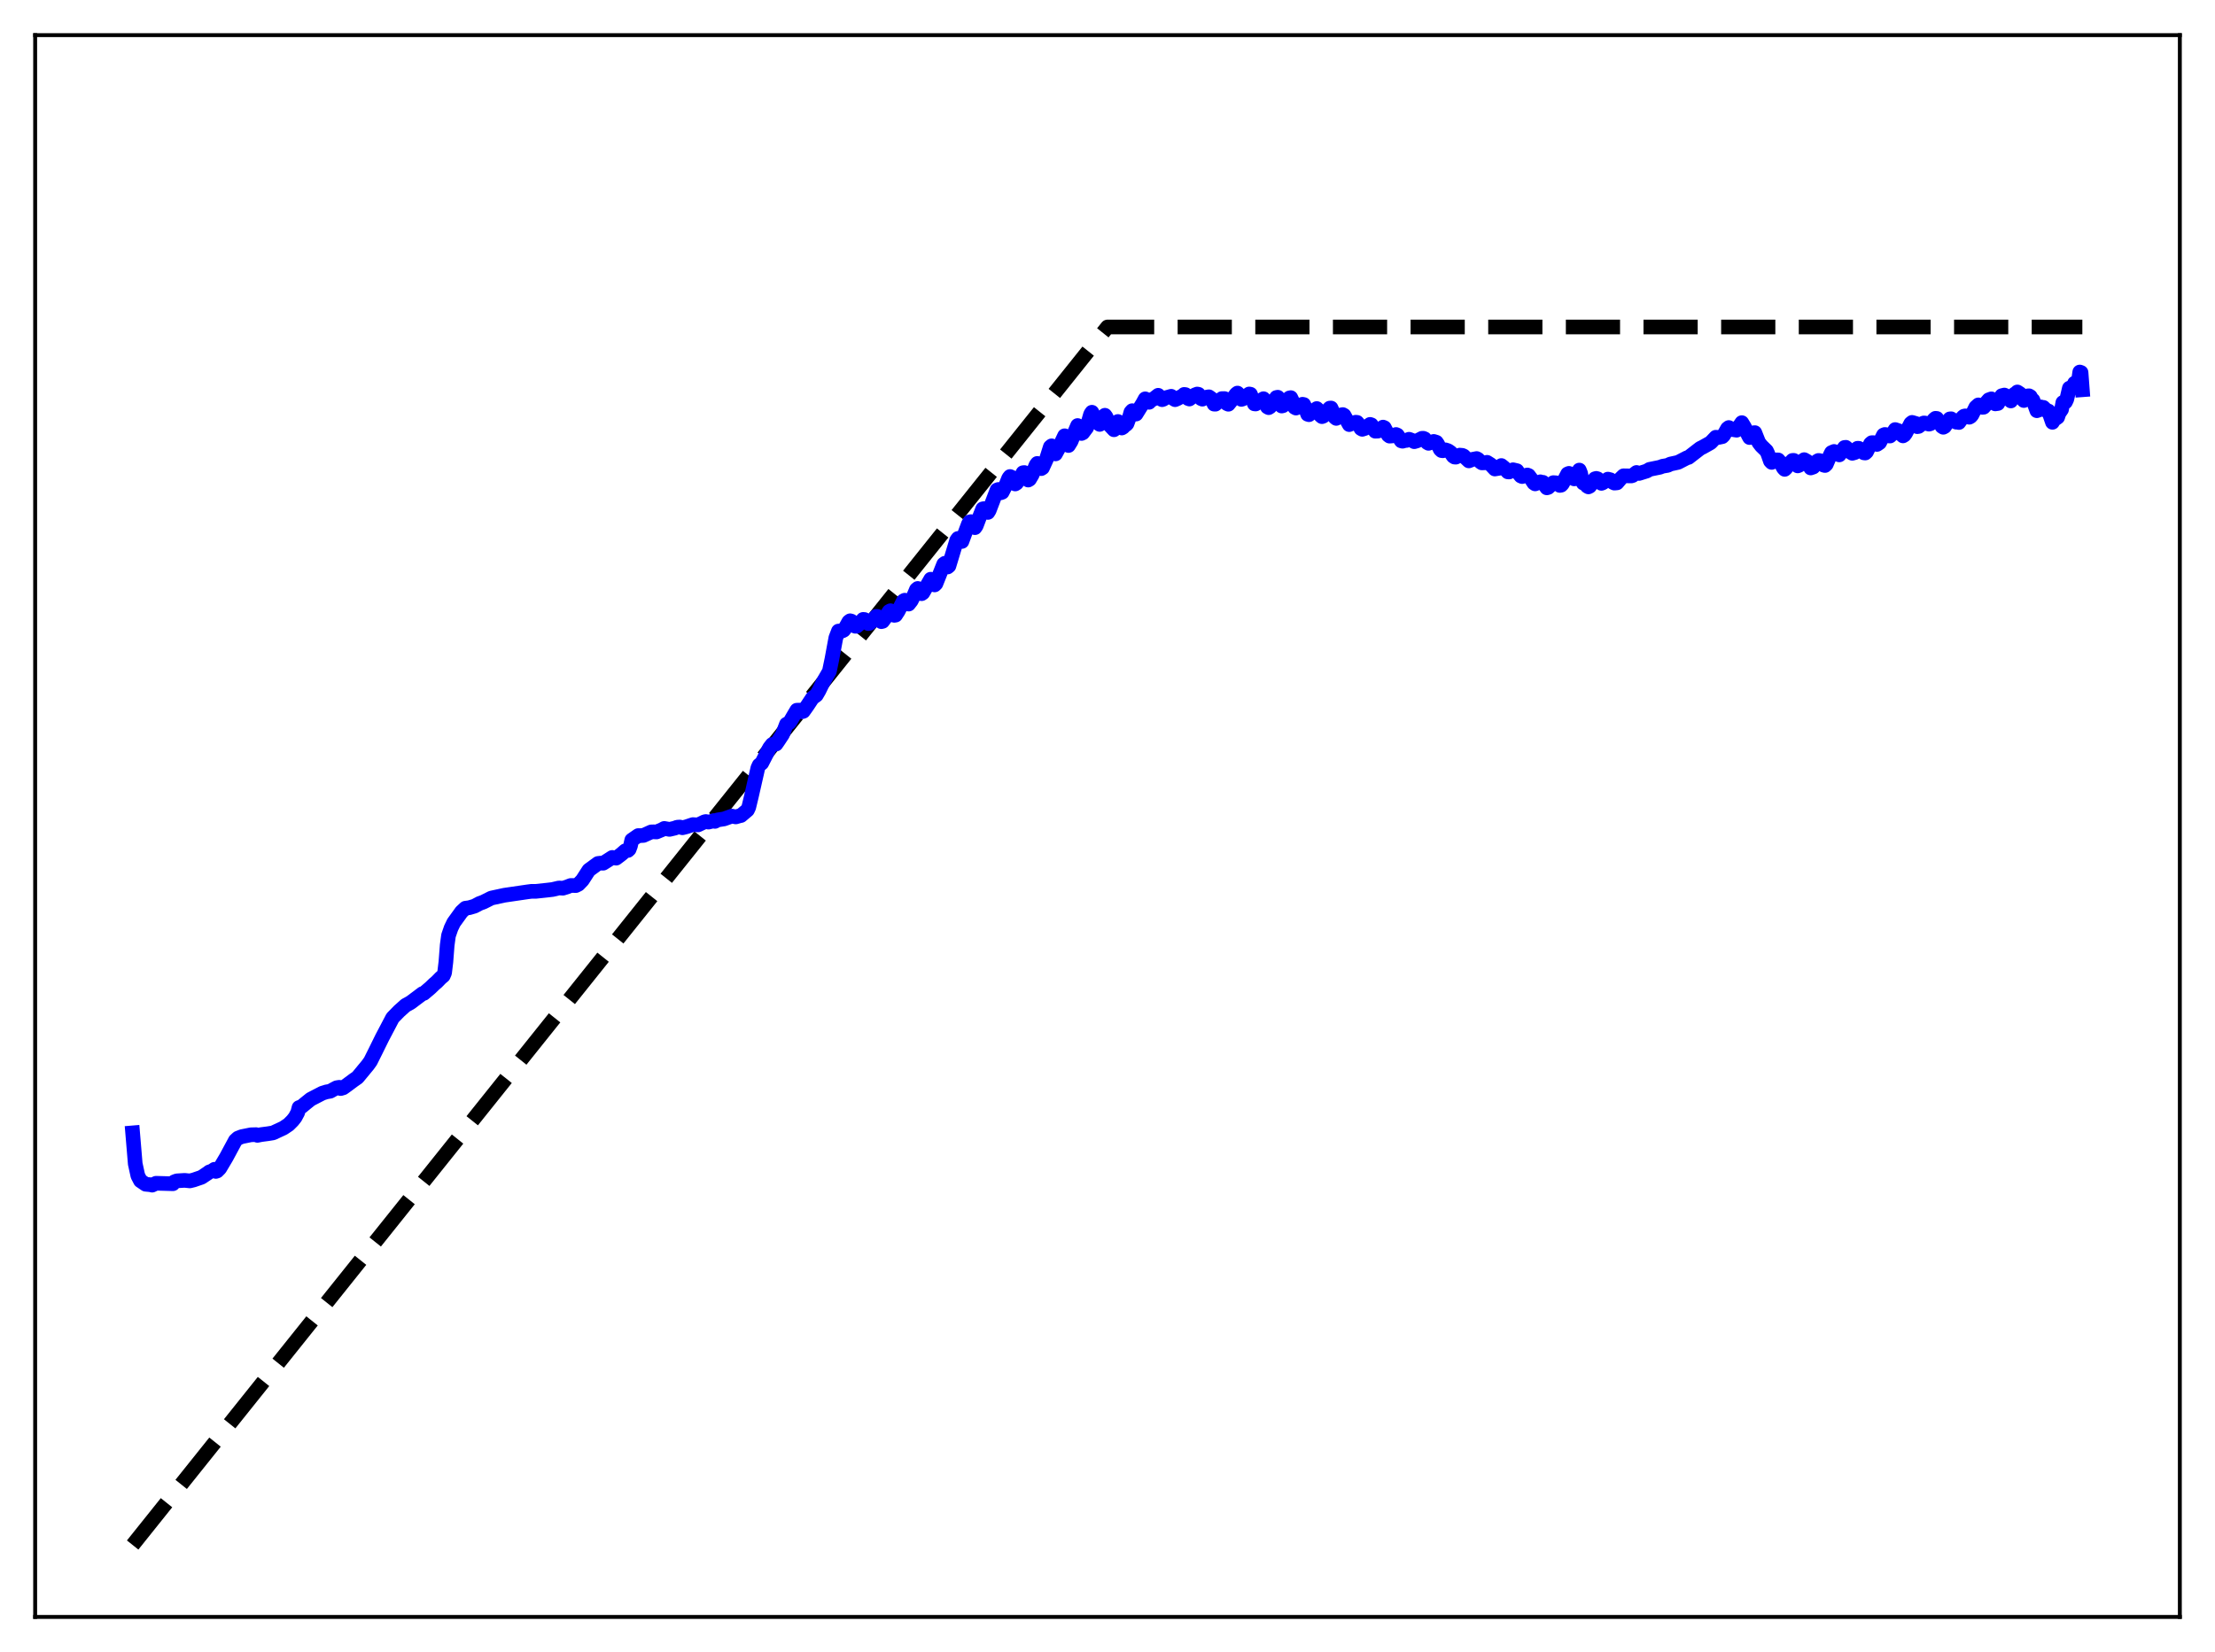 <?xml version="1.0" encoding="utf-8" standalone="no"?>
<!DOCTYPE svg PUBLIC "-//W3C//DTD SVG 1.1//EN"
  "http://www.w3.org/Graphics/SVG/1.1/DTD/svg11.dtd">
<svg xmlns:xlink="http://www.w3.org/1999/xlink" width="453.6pt" height="338.4pt" viewBox="0 0 453.6 338.4" xmlns="http://www.w3.org/2000/svg" version="1.1">
 <defs>
  <style type="text/css">*{stroke-linejoin: round; stroke-linecap: butt}</style>
 </defs>
 <g id="figure_1">
  <g id="patch_1">
   <path d="M 0 338.4 
L 453.6 338.4 
L 453.6 0 
L 0 0 
z
" style="fill: #ffffff"/>
  </g>
  <g id="axes_1">
   <g id="patch_2">
    <path d="M 7.2 331.2 
L 446.4 331.2 
L 446.4 7.2 
L 7.2 7.2 
z
" style="fill: #ffffff"/>
   </g>
   <g id="matplotlib.axis_1"/>
   <g id="matplotlib.axis_2"/>
   <g id="line2d_1">
    <path d="M 27.164 316.472 
L 216.951 79.284 
L 226.8 66.975 
L 426.436 66.975 
L 426.436 66.975 
" clip-path="url(#pcb404f5a2c)" style="fill: none; stroke-dasharray: 11.1,4.8; stroke-dashoffset: 0; stroke: #000000; stroke-width: 3"/>
   </g>
   <g id="line2d_2">
    <path d="M 27.164 232.048 
L 27.696 238.389 
L 28.228 240.821 
L 28.761 241.848 
L 29.825 242.575 
L 30.89 242.678 
L 31.156 242.758 
L 31.955 242.373 
L 35.415 242.469 
L 35.681 242.083 
L 36.214 241.877 
L 37.811 241.778 
L 38.876 241.888 
L 39.674 241.692 
L 40.473 241.416 
L 41.271 241.145 
L 42.602 240.256 
L 42.868 240.045 
L 43.401 239.869 
L 43.933 239.506 
L 44.199 239.949 
L 44.465 239.858 
L 44.998 239.323 
L 46.329 237.081 
L 48.192 233.621 
L 48.724 233.131 
L 49.523 232.821 
L 51.386 232.443 
L 52.451 232.412 
L 52.717 232.56 
L 53.516 232.399 
L 54.847 232.225 
L 55.911 232.053 
L 58.041 231.061 
L 59.105 230.349 
L 59.904 229.549 
L 60.436 228.874 
L 60.969 227.885 
L 61.235 226.861 
L 61.767 226.672 
L 62.566 226.009 
L 63.631 225.153 
L 66.026 223.914 
L 66.825 223.661 
L 67.623 223.521 
L 68.422 223.076 
L 68.954 222.801 
L 69.487 222.715 
L 69.753 222.975 
L 70.285 222.819 
L 71.084 222.242 
L 72.415 221.25 
L 73.213 220.698 
L 75.343 218.117 
L 75.875 217.369 
L 76.94 215.233 
L 78.271 212.532 
L 80.4 208.481 
L 81.731 207.114 
L 83.062 205.921 
L 83.594 205.635 
L 84.127 205.326 
L 86.522 203.527 
L 86.788 203.482 
L 88.119 202.351 
L 88.918 201.581 
L 89.45 201.128 
L 90.249 200.309 
L 90.781 199.862 
L 91.047 199.257 
L 91.313 197.031 
L 91.58 193.587 
L 91.846 191.638 
L 92.378 190.096 
L 92.911 188.988 
L 94.508 186.775 
L 95.306 186.033 
L 96.105 185.924 
L 97.169 185.612 
L 98.234 185.048 
L 99.033 184.753 
L 100.63 183.95 
L 103.292 183.374 
L 108.083 182.673 
L 108.881 182.571 
L 109.68 182.582 
L 112.076 182.327 
L 113.14 182.201 
L 114.471 181.887 
L 115.27 181.936 
L 116.068 181.691 
L 116.867 181.38 
L 117.399 181.382 
L 117.932 181.393 
L 118.464 181.121 
L 119.263 180.288 
L 120.593 178.231 
L 122.457 176.867 
L 122.989 176.802 
L 123.521 176.817 
L 124.32 176.316 
L 125.385 175.631 
L 126.183 175.78 
L 127.248 174.97 
L 128.047 174.272 
L 128.579 174.203 
L 128.845 173.959 
L 129.111 173.254 
L 129.377 172.073 
L 130.708 171.152 
L 131.241 171.155 
L 131.773 171.124 
L 133.37 170.4 
L 133.903 170.386 
L 134.435 170.417 
L 135.5 169.977 
L 136.032 169.689 
L 136.564 169.782 
L 137.097 169.887 
L 138.161 169.636 
L 138.694 169.438 
L 139.226 169.407 
L 139.759 169.553 
L 140.557 169.352 
L 141.888 168.909 
L 142.953 168.967 
L 143.485 168.715 
L 144.284 168.331 
L 144.55 168.278 
L 145.082 168.398 
L 145.881 168.202 
L 146.147 168.087 
L 146.413 168.247 
L 146.945 167.95 
L 148.276 167.743 
L 149.873 167.167 
L 150.672 167.33 
L 151.471 167.101 
L 151.737 167.05 
L 153.068 165.925 
L 153.334 165.363 
L 153.866 163.155 
L 155.197 157.304 
L 155.463 156.723 
L 155.996 156.308 
L 157.593 153.189 
L 158.125 152.502 
L 158.924 152.41 
L 159.456 151.635 
L 160.255 150.429 
L 161.053 148.346 
L 161.585 148.062 
L 161.852 147.743 
L 162.65 146.373 
L 163.183 145.474 
L 163.715 145.459 
L 164.247 145.787 
L 164.513 145.701 
L 165.312 144.581 
L 166.377 142.971 
L 167.175 142.389 
L 167.708 141.479 
L 168.506 139.84 
L 169.837 137.529 
L 170.369 134.974 
L 171.168 130.65 
L 171.7 129.266 
L 172.499 129.232 
L 172.765 129.092 
L 173.031 128.766 
L 173.83 127.344 
L 174.096 127.155 
L 174.362 127.23 
L 175.161 128.284 
L 175.427 128.284 
L 175.959 127.821 
L 176.758 126.874 
L 177.024 126.896 
L 177.823 127.727 
L 178.089 127.676 
L 178.621 127.194 
L 179.42 126.249 
L 179.686 126.268 
L 179.952 126.577 
L 180.484 127.336 
L 180.751 127.271 
L 181.283 126.554 
L 182.081 125.247 
L 182.348 125.098 
L 182.614 125.314 
L 183.146 126.041 
L 183.412 125.995 
L 183.945 125.171 
L 185.009 123.083 
L 185.276 122.941 
L 185.542 123.167 
L 185.808 123.66 
L 186.074 123.738 
L 186.607 123.059 
L 187.139 122.011 
L 187.671 120.756 
L 187.937 120.538 
L 188.204 120.696 
L 188.47 121.304 
L 188.736 121.607 
L 189.002 121.421 
L 190.599 118.64 
L 190.865 118.778 
L 191.398 119.811 
L 191.664 119.551 
L 193.261 115.548 
L 193.527 115.362 
L 194.06 116.14 
L 194.326 115.922 
L 195.923 110.648 
L 196.189 110.292 
L 196.455 110.387 
L 196.721 110.893 
L 196.988 110.909 
L 197.52 109.466 
L 198.319 107.325 
L 198.585 106.898 
L 198.851 106.849 
L 199.117 107.167 
L 199.383 107.857 
L 199.649 108.082 
L 199.916 107.699 
L 200.714 105.595 
L 201.247 104.235 
L 201.513 104.179 
L 201.779 104.354 
L 202.045 104.832 
L 202.311 104.964 
L 202.577 104.538 
L 204.175 100.364 
L 204.441 100.262 
L 204.973 100.93 
L 205.239 100.826 
L 206.038 99.261 
L 206.57 97.938 
L 206.836 97.605 
L 207.103 97.718 
L 207.635 98.88 
L 207.901 99.132 
L 208.167 98.962 
L 208.966 97.836 
L 209.498 96.829 
L 209.764 96.793 
L 210.563 98.331 
L 210.829 98.172 
L 211.361 97.278 
L 211.894 95.93 
L 212.16 95.276 
L 212.426 94.922 
L 212.692 95.035 
L 213.225 95.991 
L 213.491 95.818 
L 214.289 94.07 
L 215.088 91.545 
L 215.354 91.322 
L 215.887 92.779 
L 216.153 92.974 
L 216.951 91.508 
L 218.016 89.259 
L 218.282 89.875 
L 218.548 90.862 
L 218.815 91.252 
L 219.347 90.395 
L 220.145 88.41 
L 220.678 87.164 
L 220.944 87.37 
L 221.476 88.79 
L 221.743 88.657 
L 222.541 87.596 
L 223.34 84.838 
L 223.606 84.441 
L 223.872 84.939 
L 224.138 85.899 
L 224.671 86.529 
L 225.203 86.933 
L 225.469 86.691 
L 226.001 85.463 
L 226.268 85.06 
L 226.534 85.417 
L 227.066 86.89 
L 228.131 88.03 
L 228.397 87.609 
L 228.929 86.336 
L 229.196 86.468 
L 229.728 87.67 
L 229.994 87.508 
L 230.26 87.188 
L 230.527 87.051 
L 230.793 86.787 
L 231.325 85.361 
L 231.591 84.421 
L 231.857 84.122 
L 232.39 84.832 
L 232.656 84.813 
L 233.987 82.671 
L 234.519 81.696 
L 234.785 81.913 
L 235.052 82.346 
L 235.318 82.406 
L 235.85 81.832 
L 236.116 81.803 
L 237.181 80.966 
L 237.447 81.218 
L 237.713 81.725 
L 237.98 81.868 
L 238.246 81.775 
L 238.512 81.537 
L 239.843 81.17 
L 240.109 81.362 
L 240.375 81.706 
L 240.641 81.866 
L 241.174 81.635 
L 241.972 81.181 
L 242.239 81.075 
L 242.505 80.787 
L 242.771 80.826 
L 243.303 81.632 
L 243.569 81.732 
L 244.634 80.916 
L 245.167 80.711 
L 245.433 80.759 
L 245.965 81.65 
L 246.231 81.763 
L 247.03 81.364 
L 247.562 81.275 
L 248.095 81.656 
L 248.627 82.779 
L 248.893 82.794 
L 250.224 81.646 
L 250.756 81.641 
L 251.289 82.69 
L 251.555 82.805 
L 252.087 82.148 
L 253.152 80.718 
L 253.418 80.514 
L 253.684 80.786 
L 254.217 81.807 
L 254.483 81.723 
L 255.015 81.302 
L 255.814 80.699 
L 256.08 80.748 
L 256.879 82.723 
L 257.145 82.749 
L 258.742 81.669 
L 259.008 81.99 
L 259.54 83.355 
L 259.807 83.502 
L 260.073 83.332 
L 261.404 81.414 
L 261.67 81.367 
L 262.468 83.167 
L 262.735 83.1 
L 263.533 82.195 
L 263.799 81.734 
L 264.065 81.507 
L 264.332 81.452 
L 264.598 82.014 
L 265.13 83.441 
L 265.396 83.587 
L 266.727 82.809 
L 266.993 82.854 
L 267.26 83.418 
L 267.792 84.86 
L 268.058 84.943 
L 268.591 84.504 
L 269.655 83.683 
L 269.921 83.955 
L 270.454 85.121 
L 270.72 85.343 
L 270.986 85.237 
L 272.051 83.868 
L 272.317 83.594 
L 272.583 83.58 
L 273.116 84.794 
L 273.382 85.491 
L 273.648 85.702 
L 274.447 85.2 
L 274.713 84.971 
L 274.979 84.919 
L 275.245 85.069 
L 276.31 86.974 
L 276.842 86.747 
L 277.641 86.485 
L 277.907 86.514 
L 278.173 86.829 
L 278.705 87.784 
L 278.972 87.937 
L 279.504 87.763 
L 280.569 86.93 
L 280.835 87.014 
L 281.633 88.326 
L 282.166 88.306 
L 282.432 88.206 
L 283.231 87.486 
L 283.497 87.608 
L 284.295 89.132 
L 284.561 89.333 
L 285.094 89.295 
L 285.892 88.998 
L 286.159 89.119 
L 286.957 90.307 
L 287.223 90.377 
L 287.756 90.223 
L 288.022 90.219 
L 288.554 89.973 
L 289.087 90.168 
L 289.619 90.472 
L 290.151 90.318 
L 291.216 89.777 
L 291.482 89.774 
L 291.748 89.885 
L 292.281 90.656 
L 292.547 90.81 
L 293.612 90.418 
L 294.144 90.584 
L 294.41 90.968 
L 294.943 92.044 
L 295.209 92.3 
L 295.475 92.329 
L 296.007 92.145 
L 296.54 92.319 
L 297.072 92.684 
L 297.604 93.446 
L 297.871 93.623 
L 298.137 93.642 
L 298.935 93.224 
L 299.468 93.276 
L 299.734 93.397 
L 300.799 94.405 
L 301.597 94.083 
L 302.396 93.926 
L 302.662 94.072 
L 303.194 94.637 
L 303.46 94.812 
L 303.993 94.797 
L 304.525 94.7 
L 305.324 95.208 
L 306.122 96.067 
L 307.187 95.886 
L 307.453 95.356 
L 307.985 95.781 
L 308.784 96.66 
L 309.05 96.679 
L 309.849 96.223 
L 310.647 96.414 
L 311.18 97.178 
L 311.446 97.501 
L 311.712 97.616 
L 312.777 97.292 
L 313.043 97.401 
L 313.575 98.113 
L 314.108 98.939 
L 314.374 99.115 
L 315.439 98.689 
L 315.705 98.807 
L 315.971 98.792 
L 316.769 99.927 
L 317.036 99.85 
L 318.1 98.862 
L 318.633 98.893 
L 319.165 99.221 
L 319.431 99.433 
L 319.697 99.384 
L 319.964 99.106 
L 321.028 97.071 
L 321.295 96.959 
L 321.561 97.109 
L 322.093 97.933 
L 322.359 98.088 
L 322.625 98.053 
L 322.892 97.667 
L 323.424 96.288 
L 323.69 96.958 
L 323.956 98.327 
L 324.223 98.945 
L 324.489 98.791 
L 325.021 99.573 
L 325.287 99.732 
L 325.553 99.597 
L 326.618 98.068 
L 326.884 97.989 
L 327.151 98.064 
L 327.683 98.798 
L 327.949 99.006 
L 328.215 98.908 
L 329.28 98.138 
L 329.812 98.281 
L 330.345 98.832 
L 330.611 98.956 
L 331.143 98.903 
L 331.942 97.97 
L 332.474 97.46 
L 334.071 97.487 
L 334.337 97.402 
L 335.136 96.779 
L 335.668 96.975 
L 337.265 96.473 
L 337.798 96.143 
L 339.927 95.708 
L 340.46 95.504 
L 341.524 95.321 
L 342.057 95.056 
L 342.855 94.882 
L 343.654 94.705 
L 345.517 93.743 
L 345.783 93.696 
L 348.179 91.839 
L 348.711 91.578 
L 350.308 90.68 
L 351.373 89.562 
L 351.905 89.608 
L 352.704 89.443 
L 352.97 89.179 
L 353.769 87.777 
L 354.035 87.574 
L 354.301 87.791 
L 354.567 87.793 
L 354.833 87.992 
L 355.632 88.121 
L 356.697 86.574 
L 357.229 87.449 
L 358.028 89.145 
L 358.294 89.628 
L 358.826 88.685 
L 359.359 88.617 
L 360.157 90.628 
L 360.689 91.315 
L 361.754 92.352 
L 362.02 92.919 
L 362.553 94.439 
L 362.819 94.715 
L 363.617 94.205 
L 364.15 94.206 
L 364.682 94.836 
L 365.215 95.858 
L 365.481 96.139 
L 365.747 95.893 
L 366.279 95.05 
L 366.812 94.588 
L 367.078 94.307 
L 367.344 94.301 
L 368.143 95.43 
L 368.409 95.328 
L 368.941 94.561 
L 369.473 94.154 
L 370.006 94.452 
L 370.804 95.852 
L 371.337 95.666 
L 371.869 94.814 
L 372.135 94.458 
L 372.401 94.314 
L 372.668 94.352 
L 373.466 95.28 
L 373.732 95.351 
L 373.999 95.093 
L 374.797 93.23 
L 375.063 92.704 
L 375.596 92.471 
L 376.66 93.176 
L 377.725 91.659 
L 377.991 91.623 
L 378.524 92.092 
L 378.79 92.519 
L 379.322 92.851 
L 379.855 92.697 
L 380.387 91.824 
L 380.653 91.825 
L 381.185 92.399 
L 381.718 92.764 
L 381.984 92.788 
L 382.25 92.54 
L 383.049 90.895 
L 383.315 90.671 
L 383.581 90.666 
L 383.847 90.933 
L 384.38 91.033 
L 384.912 90.672 
L 385.711 89.11 
L 385.977 88.994 
L 386.243 89.027 
L 386.775 89.288 
L 387.041 89.314 
L 387.574 88.83 
L 388.106 87.989 
L 388.905 88.266 
L 389.437 89.051 
L 389.703 89.282 
L 389.969 89.117 
L 390.236 88.755 
L 391.3 86.735 
L 391.567 86.519 
L 392.365 86.756 
L 392.631 87.394 
L 392.897 87.352 
L 393.696 86.751 
L 393.962 86.639 
L 394.228 86.654 
L 394.761 86.806 
L 395.027 86.883 
L 395.293 86.805 
L 395.559 86.59 
L 396.092 85.901 
L 396.358 85.684 
L 396.624 85.71 
L 397.156 86.507 
L 397.689 87.348 
L 397.955 87.521 
L 398.221 87.377 
L 399.286 85.808 
L 399.552 85.775 
L 400.617 86.479 
L 400.883 86.353 
L 401.149 86.544 
L 401.948 85.45 
L 402.214 85.239 
L 402.48 85.183 
L 403.279 85.465 
L 403.545 85.316 
L 403.811 85.018 
L 404.609 83.414 
L 405.142 82.936 
L 405.674 83.108 
L 405.94 83.438 
L 406.207 83.418 
L 406.473 83.124 
L 406.739 82.507 
L 407.271 81.89 
L 407.804 81.698 
L 408.336 82.204 
L 408.602 82.725 
L 409.135 82.65 
L 409.933 81.049 
L 410.465 80.916 
L 410.998 81.168 
L 411.264 81.646 
L 411.796 82.13 
L 412.595 80.697 
L 412.861 80.578 
L 413.127 80.285 
L 413.66 80.634 
L 413.926 81.462 
L 414.458 82.04 
L 414.991 81.565 
L 415.257 81.089 
L 415.523 81.072 
L 415.789 81.234 
L 416.055 81.779 
L 416.321 81.949 
L 417.12 84.128 
L 417.652 83.936 
L 417.919 83.347 
L 418.185 83.493 
L 418.451 83.446 
L 418.983 83.966 
L 419.249 84.244 
L 419.516 84.194 
L 420.314 86.504 
L 420.58 86.019 
L 421.379 85.458 
L 421.645 84.64 
L 422.177 83.872 
L 422.444 82.449 
L 422.976 82.345 
L 423.242 81.791 
L 423.775 79.51 
L 424.307 79.27 
L 424.573 79.234 
L 424.839 78.484 
L 425.372 78.387 
L 425.638 77.998 
L 425.904 76.203 
L 426.17 76.299 
L 426.436 79.836 
L 426.436 79.836 
" clip-path="url(#pcb404f5a2c)" style="fill: none; stroke: #0000ff; stroke-width: 3; stroke-linecap: square"/>
   </g>
   <g id="patch_3">
    <path d="M 7.2 331.2 
L 7.2 7.2 
" style="fill: none; stroke: #000000; stroke-width: 0.8; stroke-linejoin: miter; stroke-linecap: square"/>
   </g>
   <g id="patch_4">
    <path d="M 446.4 331.2 
L 446.4 7.2 
" style="fill: none; stroke: #000000; stroke-width: 0.8; stroke-linejoin: miter; stroke-linecap: square"/>
   </g>
   <g id="patch_5">
    <path d="M 7.2 331.2 
L 446.4 331.2 
" style="fill: none; stroke: #000000; stroke-width: 0.8; stroke-linejoin: miter; stroke-linecap: square"/>
   </g>
   <g id="patch_6">
    <path d="M 7.2 7.2 
L 446.4 7.2 
" style="fill: none; stroke: #000000; stroke-width: 0.8; stroke-linejoin: miter; stroke-linecap: square"/>
   </g>
  </g>
 </g>
 <defs>
  <clipPath id="pcb404f5a2c">
   <rect x="7.2" y="7.2" width="439.2" height="324"/>
  </clipPath>
 </defs>
</svg>
